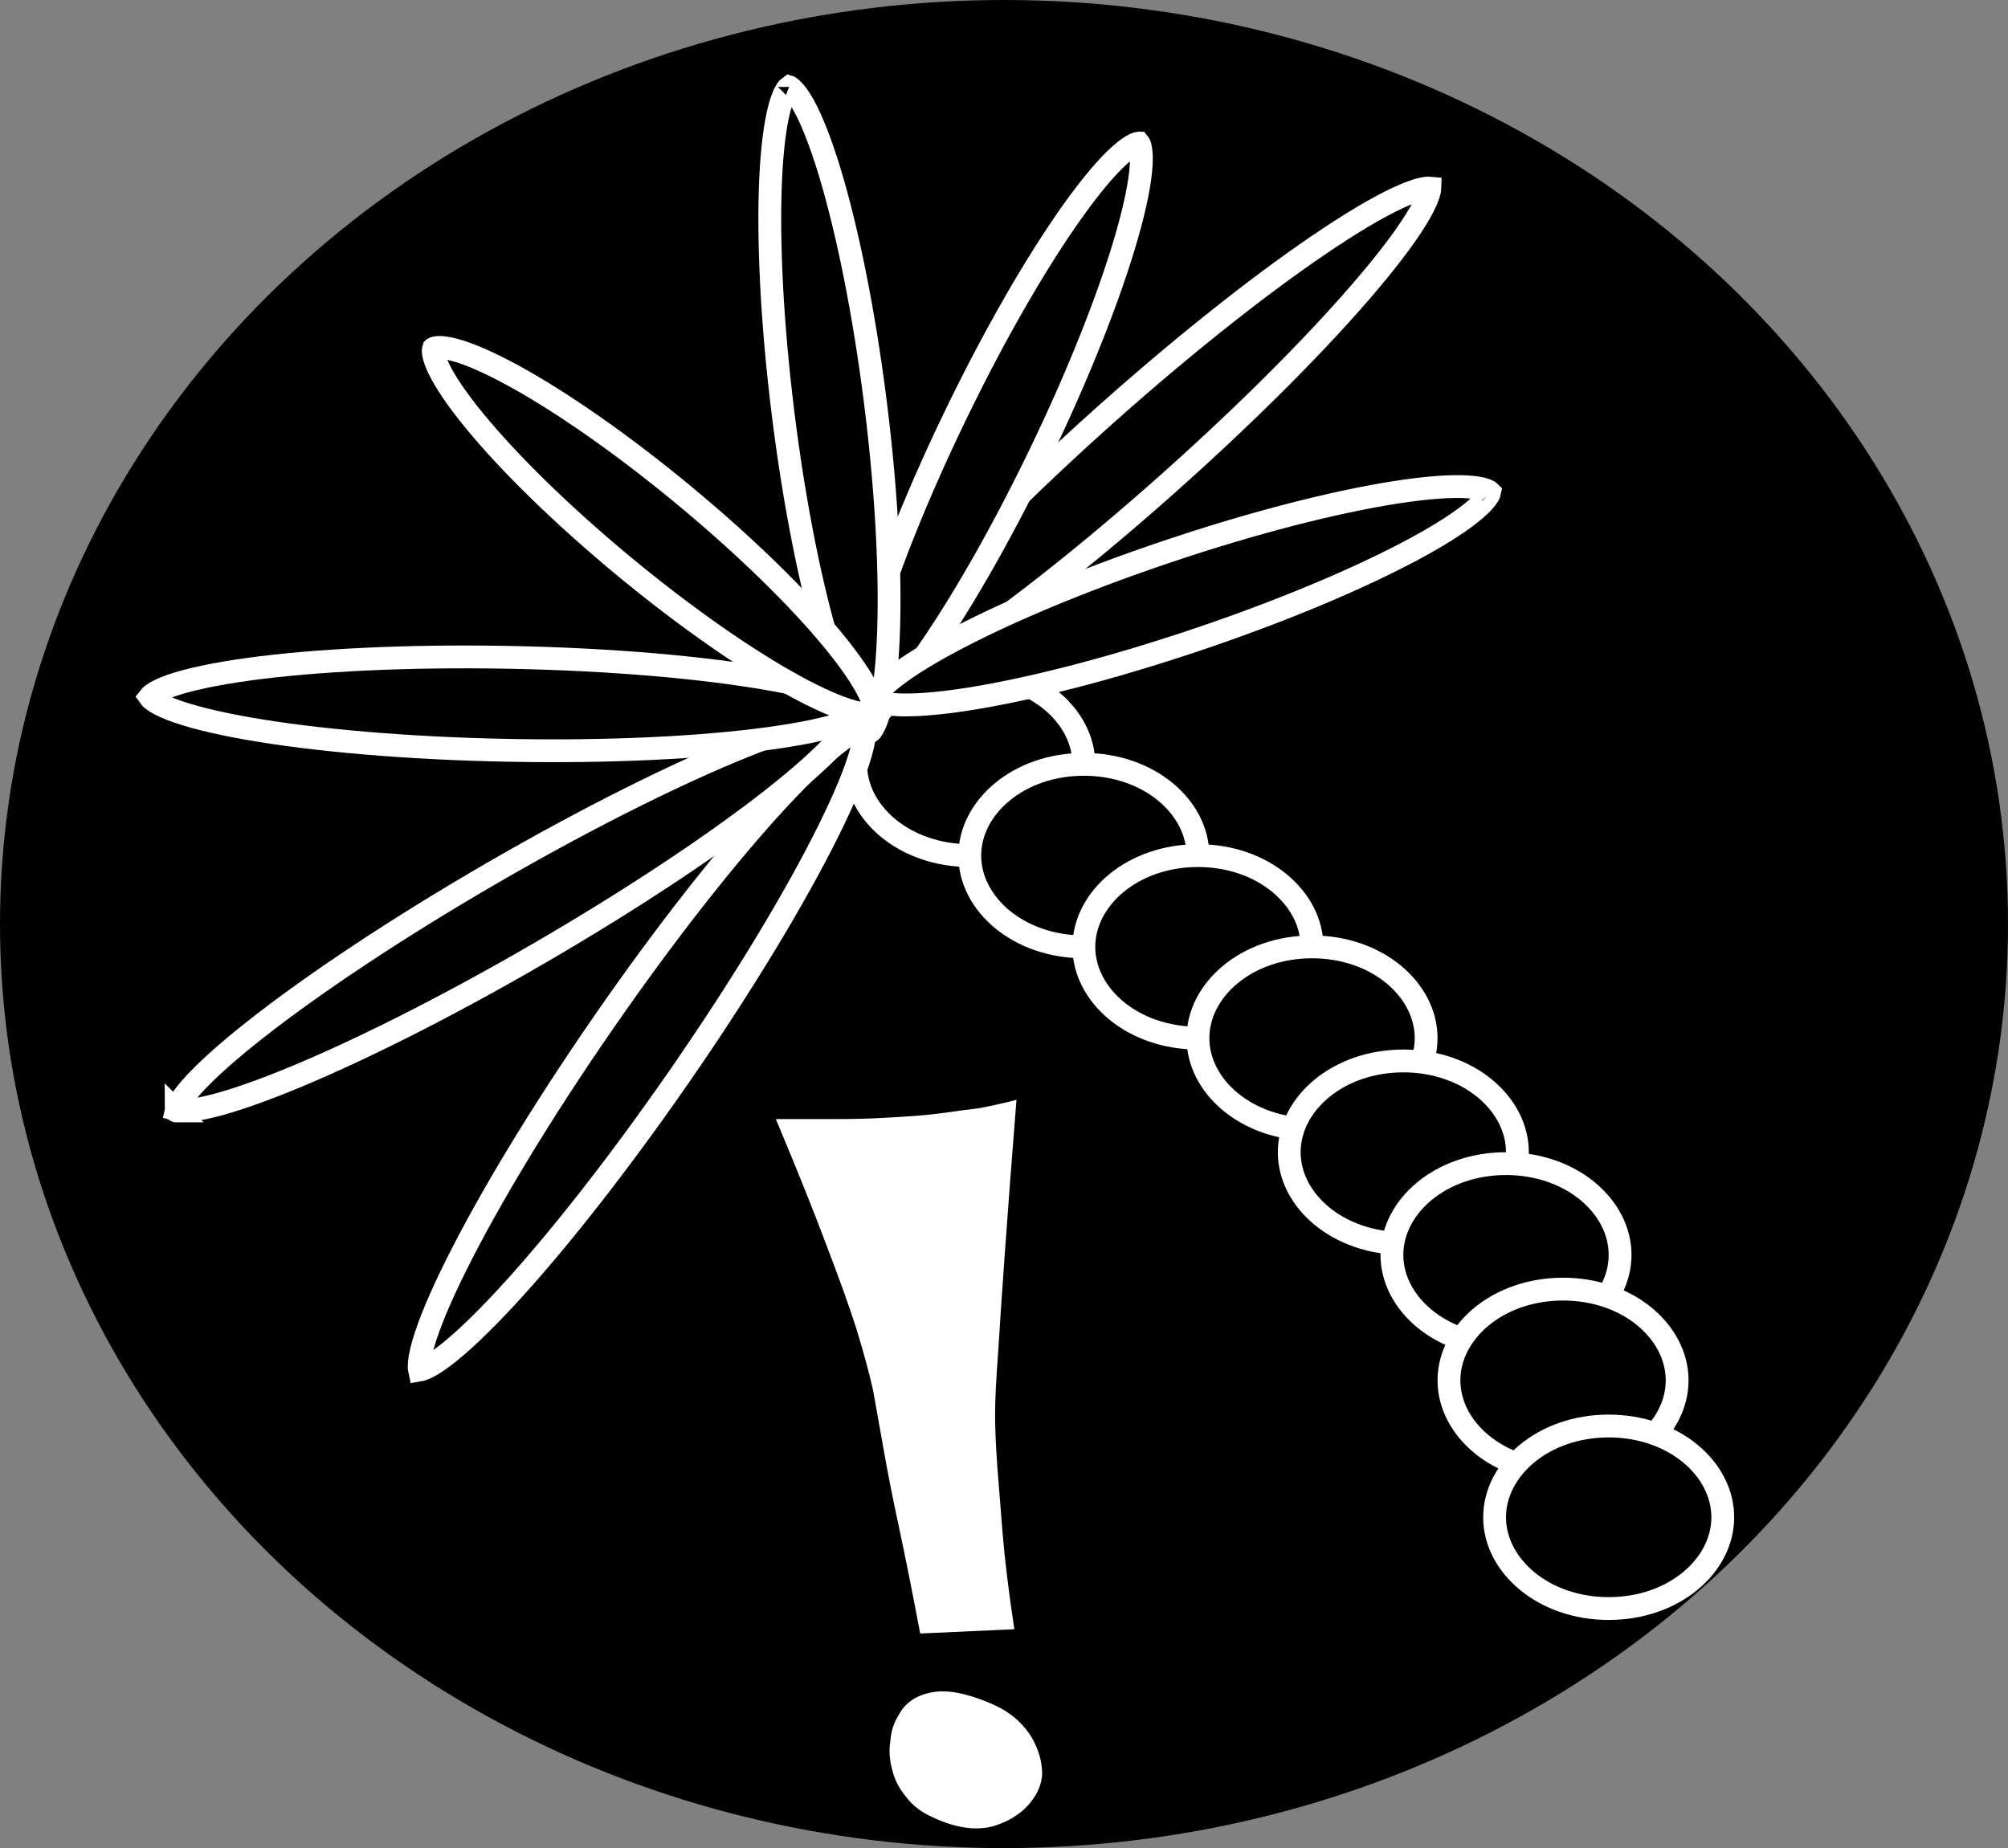 <svg width="88" height="81" viewBox="0 0 88 81" fill="none" xmlns="http://www.w3.org/2000/svg">
<rect x="0" y="0" width="88" height="81" fill="#808080" stroke="none"/>
<ellipse cx="44" cy="40.5" rx="44" ry="40.5" transform="matrix(1 0 0 -1 0 81)" fill="black"/>
<path d="M44.547 48.203C43.953 48.359 43.391 48.484 42.859 48.578C42.328 48.641 41.859 48.703 41.453 48.766C40.984 48.828 40.547 48.875 40.141 48.906C39.703 48.938 39.188 48.969 38.594 49C38.062 49.031 37.422 49.047 36.672 49.047C35.922 49.047 35.031 49.047 34 49.047C34.906 51.203 35.641 53.031 36.203 54.531C36.766 56 37.203 57.219 37.516 58.188C37.859 59.312 38.109 60.234 38.266 60.953C38.391 61.672 38.547 62.547 38.734 63.578C38.891 64.484 39.109 65.594 39.391 66.906C39.672 68.219 39.984 69.781 40.328 71.594L44.453 71.406C44.203 69.75 44.031 68.344 43.938 67.188C43.844 66 43.766 65.016 43.703 64.234C43.641 63.328 43.609 62.578 43.609 61.984C43.609 61.359 43.656 60.422 43.75 59.172C43.812 58.141 43.906 56.75 44.031 55C44.156 53.219 44.328 50.953 44.547 48.203ZM39.391 75.156C39.172 75.5 39.047 75.891 39.016 76.328C38.953 76.734 38.984 77.156 39.109 77.594C39.203 78 39.406 78.391 39.719 78.766C40 79.141 40.391 79.438 40.891 79.656C41.891 80.125 42.781 80.25 43.562 80.031C44.344 79.781 44.922 79.375 45.297 78.812C45.516 78.5 45.641 78.156 45.672 77.781C45.672 77.375 45.594 76.984 45.438 76.609C45.281 76.203 45.031 75.828 44.688 75.484C44.344 75.141 43.906 74.859 43.375 74.641C42.344 74.203 41.5 74.047 40.844 74.172C40.156 74.297 39.672 74.625 39.391 75.156Z" fill="white"/>
<path d="M47.5 33.5C47.5 35.62 45.36 37.5 42.5 37.5C39.64 37.5 37.5 35.62 37.5 33.5C37.5 31.38 39.64 29.5 42.5 29.5C45.36 29.5 47.5 31.38 47.5 33.5Z" fill="black" stroke="white"/>
<path d="M52.5 37.5C52.5 39.62 50.36 41.5 47.5 41.5C44.64 41.5 42.5 39.62 42.5 37.5C42.5 35.38 44.64 33.5 47.5 33.5C50.36 33.5 52.5 35.38 52.5 37.5Z" fill="black" stroke="white"/>
<path d="M57.5 41.5C57.5 43.62 55.36 45.5 52.5 45.5C49.64 45.5 47.5 43.62 47.5 41.5C47.5 39.38 49.64 37.5 52.5 37.5C55.36 37.5 57.5 39.38 57.5 41.5Z" fill="black" stroke="white"/>
<path d="M62.5 45.5C62.5 47.62 60.36 49.5 57.5 49.5C54.64 49.5 52.5 47.62 52.5 45.5C52.5 43.38 54.64 41.5 57.5 41.5C60.36 41.5 62.5 43.38 62.5 45.5Z" fill="black" stroke="white"/>
<path d="M66.5 50.5C66.5 52.62 64.36 54.5 61.5 54.5C58.64 54.5 56.5 52.62 56.5 50.5C56.5 48.38 58.64 46.5 61.5 46.5C64.36 46.5 66.5 48.38 66.5 50.5Z" fill="black" stroke="white"/>
<path d="M71 55C71 57.12 68.86 59 66 59C63.14 59 61 57.12 61 55C61 52.88 63.14 51 66 51C68.86 51 71 52.88 71 55Z" fill="black" stroke="white"/>
<path d="M73.5 60.5C73.5 62.62 71.36 64.5 68.5 64.5C65.64 64.5 63.5 62.62 63.5 60.5C63.5 58.38 65.64 56.5 68.5 56.5C71.36 56.5 73.5 58.38 73.5 60.5Z" fill="black" stroke="white"/>
<path d="M75.5 66.5C75.5 68.62 73.36 70.5 70.5 70.5C67.64 70.5 65.5 68.62 65.5 66.5C65.5 64.38 67.64 62.5 70.5 62.5C73.36 62.5 75.5 64.38 75.5 66.5Z" fill="black" stroke="white"/>
<path d="M37.728 31.917C37.801 31.89 37.85 31.879 37.882 31.874C37.889 31.906 37.896 31.956 37.896 32.034C37.898 32.252 37.846 32.575 37.722 33.01C37.476 33.874 36.981 35.06 36.266 36.494C34.839 39.356 32.574 43.126 29.809 47.122C27.044 51.117 24.314 54.565 22.139 56.909C21.048 58.083 20.112 58.965 19.391 59.499C19.027 59.769 18.743 59.931 18.539 60.007C18.466 60.033 18.416 60.045 18.385 60.05C18.378 60.018 18.371 59.968 18.37 59.89C18.369 59.672 18.421 59.349 18.545 58.914C18.791 58.05 19.286 56.864 20.001 55.43C21.428 52.568 23.693 48.798 26.458 44.802C29.223 40.807 31.953 37.359 34.128 35.015C35.218 33.841 36.154 32.959 36.876 32.425C37.239 32.155 37.523 31.993 37.728 31.917ZM18.337 60.052C18.337 60.052 18.337 60.052 18.338 60.052L18.337 60.052ZM18.399 60.095C18.399 60.095 18.399 60.095 18.399 60.094L18.399 60.095Z" fill="black"/>
<path d="M37.728 31.917C37.801 31.89 37.85 31.879 37.882 31.874C37.889 31.906 37.896 31.956 37.896 32.034C37.898 32.252 37.846 32.575 37.722 33.01C37.476 33.874 36.981 35.06 36.266 36.494C34.839 39.356 32.574 43.126 29.809 47.122C27.044 51.117 24.314 54.565 22.139 56.909C21.048 58.083 20.112 58.965 19.391 59.499C19.027 59.769 18.743 59.931 18.539 60.007C18.466 60.033 18.416 60.045 18.385 60.05C18.378 60.018 18.371 59.968 18.37 59.89C18.369 59.672 18.421 59.349 18.545 58.914C18.791 58.05 19.286 56.864 20.001 55.43C21.428 52.568 23.693 48.798 26.458 44.802C29.223 40.807 31.953 37.359 34.128 35.015C35.218 33.841 36.154 32.959 36.876 32.425C37.239 32.155 37.523 31.993 37.728 31.917ZM18.337 60.052C18.337 60.052 18.337 60.052 18.338 60.052L18.337 60.052ZM18.399 60.095C18.399 60.095 18.399 60.095 18.399 60.094L18.399 60.095Z" fill="black"/>
<path d="M37.728 31.917C37.801 31.89 37.85 31.879 37.882 31.874C37.889 31.906 37.896 31.956 37.896 32.034C37.898 32.252 37.846 32.575 37.722 33.01C37.476 33.874 36.981 35.06 36.266 36.494C34.839 39.356 32.574 43.126 29.809 47.122C27.044 51.117 24.314 54.565 22.139 56.909C21.048 58.083 20.112 58.965 19.391 59.499C19.027 59.769 18.743 59.931 18.539 60.007C18.466 60.033 18.416 60.045 18.385 60.05C18.378 60.018 18.371 59.968 18.37 59.89C18.369 59.672 18.421 59.349 18.545 58.914C18.791 58.05 19.286 56.864 20.001 55.43C21.428 52.568 23.693 48.798 26.458 44.802C29.223 40.807 31.953 37.359 34.128 35.015C35.218 33.841 36.154 32.959 36.876 32.425C37.239 32.155 37.523 31.993 37.728 31.917ZM18.337 60.052C18.337 60.052 18.337 60.052 18.338 60.052L18.337 60.052ZM18.399 60.095C18.399 60.095 18.399 60.095 18.399 60.094L18.399 60.095Z" stroke="white"/>
<path d="M37.21 31.431C37.287 31.438 37.337 31.449 37.368 31.458C37.36 31.489 37.345 31.538 37.313 31.608C37.221 31.806 37.036 32.076 36.739 32.417C36.148 33.093 35.195 33.956 33.937 34.949C31.427 36.93 27.772 39.376 23.569 41.814C19.365 44.251 15.426 46.207 12.46 47.401C10.973 47.999 9.751 48.398 8.87 48.575C8.427 48.663 8.1 48.69 7.883 48.67C7.806 48.664 7.756 48.653 7.726 48.644C7.733 48.612 7.748 48.564 7.78 48.493C7.872 48.295 8.057 48.025 8.354 47.684C8.945 47.008 9.898 46.145 11.156 45.153C13.666 43.172 17.321 40.725 21.524 38.288C25.728 35.851 29.667 33.894 32.633 32.7C34.12 32.102 35.342 31.703 36.223 31.527C36.666 31.438 36.993 31.412 37.21 31.431ZM7.681 48.625C7.681 48.625 7.682 48.626 7.682 48.626L7.681 48.625ZM7.72 48.691C7.72 48.691 7.719 48.691 7.719 48.69L7.72 48.691Z" fill="black"/>
<path d="M37.21 31.431C37.287 31.438 37.337 31.449 37.368 31.458C37.36 31.489 37.345 31.538 37.313 31.608C37.221 31.806 37.036 32.076 36.739 32.417C36.148 33.093 35.195 33.956 33.937 34.949C31.427 36.93 27.772 39.376 23.569 41.814C19.365 44.251 15.426 46.207 12.46 47.401C10.973 47.999 9.751 48.398 8.87 48.575C8.427 48.663 8.1 48.69 7.883 48.67C7.806 48.664 7.756 48.653 7.726 48.644C7.733 48.612 7.748 48.564 7.78 48.493C7.872 48.295 8.057 48.025 8.354 47.684C8.945 47.008 9.898 46.145 11.156 45.153C13.666 43.172 17.321 40.725 21.524 38.288C25.728 35.851 29.667 33.894 32.633 32.7C34.12 32.102 35.342 31.703 36.223 31.527C36.666 31.438 36.993 31.412 37.21 31.431ZM7.681 48.625C7.681 48.625 7.682 48.626 7.682 48.626L7.681 48.625ZM7.72 48.691C7.72 48.691 7.719 48.691 7.719 48.69L7.72 48.691Z" fill="black"/>
<path d="M37.21 31.431C37.287 31.438 37.337 31.449 37.368 31.458C37.36 31.489 37.345 31.538 37.313 31.608C37.221 31.806 37.036 32.076 36.739 32.417C36.148 33.093 35.195 33.956 33.937 34.949C31.427 36.93 27.772 39.376 23.569 41.814C19.365 44.251 15.426 46.207 12.46 47.401C10.973 47.999 9.751 48.398 8.87 48.575C8.427 48.663 8.1 48.69 7.883 48.67C7.806 48.664 7.756 48.653 7.726 48.644C7.733 48.612 7.748 48.564 7.78 48.493C7.872 48.295 8.057 48.025 8.354 47.684C8.945 47.008 9.898 46.145 11.156 45.153C13.666 43.172 17.321 40.725 21.524 38.288C25.728 35.851 29.667 33.894 32.633 32.7C34.12 32.102 35.342 31.703 36.223 31.527C36.666 31.438 36.993 31.412 37.21 31.431ZM7.681 48.625C7.681 48.625 7.682 48.626 7.682 48.626L7.681 48.625ZM7.72 48.691C7.72 48.691 7.719 48.691 7.719 48.69L7.72 48.691Z" stroke="white"/>
<path d="M62.504 8.248C62.581 8.239 62.632 8.24 62.664 8.243C62.663 8.275 62.658 8.326 62.64 8.401C62.59 8.613 62.463 8.915 62.24 9.309C61.798 10.09 61.037 11.127 60.004 12.352C57.944 14.797 54.855 17.928 51.227 21.16C47.598 24.392 44.133 27.1 41.467 28.865C40.131 29.75 39.013 30.386 38.186 30.736C37.77 30.912 37.455 31.003 37.239 31.028C37.162 31.037 37.111 31.037 37.079 31.034C37.08 31.002 37.085 30.951 37.102 30.876C37.152 30.663 37.279 30.361 37.502 29.968C37.945 29.186 38.705 28.15 39.738 26.924C41.799 24.48 44.887 21.349 48.516 18.117C52.144 14.885 55.61 12.177 58.276 10.412C59.612 9.527 60.729 8.891 61.556 8.541C61.973 8.364 62.287 8.273 62.504 8.248ZM37.032 31.025C37.032 31.025 37.032 31.025 37.033 31.025L37.032 31.025ZM37.082 31.081C37.082 31.081 37.082 31.081 37.082 31.081L37.082 31.081Z" fill="black"/>
<path d="M62.504 8.248C62.581 8.239 62.632 8.24 62.664 8.243C62.663 8.275 62.658 8.326 62.64 8.401C62.59 8.613 62.463 8.915 62.24 9.309C61.798 10.09 61.037 11.127 60.004 12.352C57.944 14.797 54.855 17.928 51.227 21.16C47.598 24.392 44.133 27.1 41.467 28.865C40.131 29.75 39.013 30.386 38.186 30.736C37.77 30.912 37.455 31.003 37.239 31.028C37.162 31.037 37.111 31.037 37.079 31.034C37.08 31.002 37.085 30.951 37.102 30.876C37.152 30.663 37.279 30.361 37.502 29.968C37.945 29.186 38.705 28.15 39.738 26.924C41.799 24.48 44.887 21.349 48.516 18.117C52.144 14.885 55.61 12.177 58.276 10.412C59.612 9.527 60.729 8.891 61.556 8.541C61.973 8.364 62.287 8.273 62.504 8.248ZM37.032 31.025C37.032 31.025 37.032 31.025 37.033 31.025L37.032 31.025ZM37.082 31.081C37.082 31.081 37.082 31.081 37.082 31.081L37.082 31.081Z" fill="black"/>
<path d="M62.504 8.248C62.581 8.239 62.632 8.24 62.664 8.243C62.663 8.275 62.658 8.326 62.64 8.401C62.59 8.613 62.463 8.915 62.24 9.309C61.798 10.09 61.037 11.127 60.004 12.352C57.944 14.797 54.855 17.928 51.227 21.16C47.598 24.392 44.133 27.1 41.467 28.865C40.131 29.75 39.013 30.386 38.186 30.736C37.77 30.912 37.455 31.003 37.239 31.028C37.162 31.037 37.111 31.037 37.079 31.034C37.08 31.002 37.085 30.951 37.102 30.876C37.152 30.663 37.279 30.361 37.502 29.968C37.945 29.186 38.705 28.15 39.738 26.924C41.799 24.48 44.887 21.349 48.516 18.117C52.144 14.885 55.61 12.177 58.276 10.412C59.612 9.527 60.729 8.891 61.556 8.541C61.973 8.364 62.287 8.273 62.504 8.248ZM37.032 31.025C37.032 31.025 37.032 31.025 37.033 31.025L37.032 31.025ZM37.082 31.081C37.082 31.081 37.082 31.081 37.082 31.081L37.082 31.081Z" stroke="white"/>
<path d="M38.056 31.124C38.056 31.124 38.056 31.124 38.056 31.125L38.056 31.124ZM37.921 31.032C37.99 31.087 38.024 31.125 38.041 31.149C38.023 31.171 37.987 31.209 37.917 31.26C37.755 31.379 37.486 31.512 37.093 31.649C36.31 31.921 35.153 32.166 33.691 32.366C30.773 32.765 26.732 32.971 22.262 32.885C17.791 32.8 13.761 32.44 10.861 31.93C9.407 31.674 8.26 31.385 7.489 31.084C7.1 30.932 6.837 30.788 6.68 30.663C6.612 30.609 6.577 30.57 6.561 30.547C6.578 30.525 6.614 30.487 6.684 30.436C6.846 30.317 7.115 30.183 7.509 30.046C8.291 29.775 9.448 29.529 10.911 29.329C13.828 28.931 17.869 28.725 22.34 28.811C26.81 28.896 30.84 29.256 33.74 29.766C35.194 30.021 36.341 30.311 37.112 30.612C37.501 30.764 37.764 30.908 37.921 31.032ZM6.545 30.572C6.545 30.572 6.545 30.572 6.545 30.571L6.545 30.572Z" fill="black"/>
<path d="M38.056 31.124C38.056 31.124 38.056 31.124 38.056 31.125L38.056 31.124ZM37.921 31.032C37.99 31.087 38.024 31.125 38.041 31.149C38.023 31.171 37.987 31.209 37.917 31.26C37.755 31.379 37.486 31.512 37.093 31.649C36.31 31.921 35.153 32.166 33.691 32.366C30.773 32.765 26.732 32.971 22.262 32.885C17.791 32.8 13.761 32.44 10.861 31.93C9.407 31.674 8.26 31.385 7.489 31.084C7.1 30.932 6.837 30.788 6.68 30.663C6.612 30.609 6.577 30.57 6.561 30.547C6.578 30.525 6.614 30.487 6.684 30.436C6.846 30.317 7.115 30.183 7.509 30.046C8.291 29.775 9.448 29.529 10.911 29.329C13.828 28.931 17.869 28.725 22.34 28.811C26.81 28.896 30.84 29.256 33.74 29.766C35.194 30.021 36.341 30.311 37.112 30.612C37.501 30.764 37.764 30.908 37.921 31.032ZM6.545 30.572C6.545 30.572 6.545 30.572 6.545 30.571L6.545 30.572Z" fill="black"/>
<path d="M38.056 31.124C38.056 31.124 38.056 31.124 38.056 31.125L38.056 31.124ZM37.921 31.032C37.99 31.087 38.024 31.125 38.041 31.149C38.023 31.171 37.987 31.209 37.917 31.26C37.755 31.379 37.486 31.512 37.093 31.649C36.31 31.921 35.153 32.166 33.691 32.366C30.773 32.765 26.732 32.971 22.262 32.885C17.791 32.8 13.761 32.44 10.861 31.93C9.407 31.674 8.26 31.385 7.489 31.084C7.1 30.932 6.837 30.788 6.68 30.663C6.612 30.609 6.577 30.57 6.561 30.547C6.578 30.525 6.614 30.487 6.684 30.436C6.846 30.317 7.115 30.183 7.509 30.046C8.291 29.775 9.448 29.529 10.911 29.329C13.828 28.931 17.869 28.725 22.34 28.811C26.81 28.896 30.84 29.256 33.74 29.766C35.194 30.021 36.341 30.311 37.112 30.612C37.501 30.764 37.764 30.908 37.921 31.032ZM6.545 30.572C6.545 30.572 6.545 30.572 6.545 30.571L6.545 30.572Z" stroke="white"/>
<path d="M49.897 6.262C49.898 6.262 49.898 6.262 49.899 6.263L49.897 6.262ZM49.739 6.321C49.833 6.28 49.884 6.272 49.906 6.272C49.92 6.289 49.946 6.334 49.971 6.434C50.016 6.61 50.036 6.881 50.011 7.259C49.963 8.011 49.751 9.062 49.38 10.35C48.642 12.918 47.304 16.333 45.54 19.982C43.775 23.631 41.928 26.801 40.374 28.974C39.594 30.064 38.903 30.884 38.344 31.388C38.062 31.642 37.837 31.795 37.671 31.869C37.578 31.911 37.526 31.918 37.504 31.919C37.491 31.901 37.465 31.856 37.439 31.757C37.394 31.58 37.375 31.309 37.399 30.931C37.447 30.18 37.66 29.128 38.03 27.841C38.769 25.273 40.106 21.857 41.871 18.208C43.635 14.559 45.482 11.39 47.036 9.216C47.816 8.126 48.508 7.307 49.067 6.803C49.348 6.549 49.573 6.396 49.739 6.321ZM37.491 31.918C37.491 31.918 37.491 31.918 37.492 31.919L37.491 31.918ZM37.513 31.929C37.513 31.929 37.512 31.929 37.511 31.928L37.513 31.929ZM49.918 6.272C49.919 6.272 49.92 6.272 49.92 6.272L49.918 6.272Z" fill="black"/>
<path d="M49.897 6.262C49.898 6.262 49.898 6.262 49.899 6.263L49.897 6.262ZM49.739 6.321C49.833 6.28 49.884 6.272 49.906 6.272C49.92 6.289 49.946 6.334 49.971 6.434C50.016 6.61 50.036 6.881 50.011 7.259C49.963 8.011 49.751 9.062 49.38 10.35C48.642 12.918 47.304 16.333 45.54 19.982C43.775 23.631 41.928 26.801 40.374 28.974C39.594 30.064 38.903 30.884 38.344 31.388C38.062 31.642 37.837 31.795 37.671 31.869C37.578 31.911 37.526 31.918 37.504 31.919C37.491 31.901 37.465 31.856 37.439 31.757C37.394 31.58 37.375 31.309 37.399 30.931C37.447 30.18 37.66 29.128 38.03 27.841C38.769 25.273 40.106 21.857 41.871 18.208C43.635 14.559 45.482 11.39 47.036 9.216C47.816 8.126 48.508 7.307 49.067 6.803C49.348 6.549 49.573 6.396 49.739 6.321ZM37.491 31.918C37.491 31.918 37.491 31.918 37.492 31.919L37.491 31.918ZM37.513 31.929C37.513 31.929 37.512 31.929 37.511 31.928L37.513 31.929ZM49.918 6.272C49.919 6.272 49.92 6.272 49.92 6.272L49.918 6.272Z" fill="black"/>
<path d="M49.897 6.262C49.898 6.262 49.898 6.262 49.899 6.263L49.897 6.262ZM49.739 6.321C49.833 6.28 49.884 6.272 49.906 6.272C49.92 6.289 49.946 6.334 49.971 6.434C50.016 6.61 50.036 6.881 50.011 7.259C49.963 8.011 49.751 9.062 49.38 10.35C48.642 12.918 47.304 16.333 45.54 19.982C43.775 23.631 41.928 26.801 40.374 28.974C39.594 30.064 38.903 30.884 38.344 31.388C38.062 31.642 37.837 31.795 37.671 31.869C37.578 31.911 37.526 31.918 37.504 31.919C37.491 31.901 37.465 31.856 37.439 31.757C37.394 31.58 37.375 31.309 37.399 30.931C37.447 30.18 37.66 29.128 38.03 27.841C38.769 25.273 40.106 21.857 41.871 18.208C43.635 14.559 45.482 11.39 47.036 9.216C47.816 8.126 48.508 7.307 49.067 6.803C49.348 6.549 49.573 6.396 49.739 6.321ZM37.491 31.918C37.491 31.918 37.491 31.918 37.492 31.919L37.491 31.918ZM37.513 31.929C37.513 31.929 37.512 31.929 37.511 31.928L37.513 31.929ZM49.918 6.272C49.919 6.272 49.92 6.272 49.92 6.272L49.918 6.272Z" stroke="white"/>
<path d="M34.568 3.812C34.568 3.812 34.568 3.812 34.57 3.812L34.568 3.812ZM34.468 3.948C34.523 3.862 34.562 3.828 34.581 3.815C34.602 3.823 34.648 3.846 34.723 3.916C34.857 4.04 35.021 4.257 35.206 4.587C35.574 5.244 35.967 6.242 36.357 7.524C37.133 10.08 37.868 13.674 38.372 17.696C38.875 21.718 39.049 25.382 38.926 28.051C38.865 29.39 38.73 30.454 38.535 31.181C38.437 31.547 38.331 31.798 38.232 31.951C38.177 32.036 38.138 32.071 38.119 32.083C38.098 32.075 38.052 32.052 37.977 31.983C37.843 31.859 37.679 31.642 37.494 31.311C37.126 30.655 36.733 29.657 36.343 28.375C35.566 25.818 34.831 22.224 34.328 18.202C33.825 14.181 33.651 10.516 33.773 7.847C33.835 6.509 33.97 5.445 34.165 4.717C34.263 4.351 34.368 4.101 34.468 3.948ZM38.108 32.09C38.108 32.09 38.108 32.09 38.109 32.089L38.108 32.09ZM38.132 32.087C38.132 32.087 38.132 32.087 38.13 32.087L38.132 32.087ZM34.591 3.809C34.592 3.809 34.592 3.808 34.592 3.809L34.591 3.809Z" fill="black"/>
<path d="M34.568 3.812C34.568 3.812 34.568 3.812 34.57 3.812L34.568 3.812ZM34.468 3.948C34.523 3.862 34.562 3.828 34.581 3.815C34.602 3.823 34.648 3.846 34.723 3.916C34.857 4.04 35.021 4.257 35.206 4.587C35.574 5.244 35.967 6.242 36.357 7.524C37.133 10.08 37.868 13.674 38.372 17.696C38.875 21.718 39.049 25.382 38.926 28.051C38.865 29.39 38.73 30.454 38.535 31.181C38.437 31.547 38.331 31.798 38.232 31.951C38.177 32.036 38.138 32.071 38.119 32.083C38.098 32.075 38.052 32.052 37.977 31.983C37.843 31.859 37.679 31.642 37.494 31.311C37.126 30.655 36.733 29.657 36.343 28.375C35.566 25.818 34.831 22.224 34.328 18.202C33.825 14.181 33.651 10.516 33.773 7.847C33.835 6.509 33.97 5.445 34.165 4.717C34.263 4.351 34.368 4.101 34.468 3.948ZM38.108 32.09C38.108 32.09 38.108 32.09 38.109 32.089L38.108 32.09ZM38.132 32.087C38.132 32.087 38.132 32.087 38.13 32.087L38.132 32.087ZM34.591 3.809C34.592 3.809 34.592 3.808 34.592 3.809L34.591 3.809Z" fill="black"/>
<path d="M34.568 3.812C34.568 3.812 34.568 3.812 34.57 3.812L34.568 3.812ZM34.468 3.948C34.523 3.862 34.562 3.828 34.581 3.815C34.602 3.823 34.648 3.846 34.723 3.916C34.857 4.04 35.021 4.257 35.206 4.587C35.574 5.244 35.967 6.242 36.357 7.524C37.133 10.08 37.868 13.674 38.372 17.696C38.875 21.718 39.049 25.382 38.926 28.051C38.865 29.39 38.73 30.454 38.535 31.181C38.437 31.547 38.331 31.798 38.232 31.951C38.177 32.036 38.138 32.071 38.119 32.083C38.098 32.075 38.052 32.052 37.977 31.983C37.843 31.859 37.679 31.642 37.494 31.311C37.126 30.655 36.733 29.657 36.343 28.375C35.566 25.818 34.831 22.224 34.328 18.202C33.825 14.181 33.651 10.516 33.773 7.847C33.835 6.509 33.97 5.445 34.165 4.717C34.263 4.351 34.368 4.101 34.468 3.948ZM38.108 32.09C38.108 32.09 38.108 32.09 38.109 32.089L38.108 32.09ZM38.132 32.087C38.132 32.087 38.132 32.087 38.13 32.087L38.132 32.087ZM34.591 3.809C34.592 3.809 34.592 3.808 34.592 3.809L34.591 3.809Z" stroke="white"/>
<path d="M65.288 21.552C65.288 21.552 65.288 21.553 65.288 21.554L65.288 21.552ZM65.134 21.481C65.23 21.519 65.271 21.55 65.287 21.566C65.283 21.588 65.27 21.638 65.216 21.725C65.122 21.881 64.942 22.085 64.655 22.332C64.084 22.824 63.184 23.407 62.005 24.044C59.654 25.314 56.279 26.749 52.437 28.042C48.596 29.335 45.039 30.234 42.399 30.645C41.075 30.851 40.005 30.93 39.254 30.884C38.876 30.861 38.609 30.807 38.44 30.74C38.344 30.703 38.303 30.671 38.287 30.656C38.291 30.634 38.304 30.584 38.358 30.496C38.452 30.341 38.632 30.137 38.919 29.89C39.49 29.398 40.389 28.814 41.569 28.178C43.92 26.908 47.295 25.473 51.137 24.18C54.978 22.886 58.535 21.988 61.175 21.577C62.499 21.371 63.569 21.291 64.32 21.338C64.698 21.361 64.965 21.415 65.134 21.481ZM38.278 30.646C38.279 30.646 38.279 30.646 38.279 30.647L38.278 30.646ZM38.286 30.669C38.286 30.669 38.286 30.669 38.286 30.667L38.286 30.669ZM65.294 21.574C65.295 21.575 65.296 21.576 65.296 21.576L65.294 21.574Z" fill="black"/>
<path d="M65.288 21.552C65.288 21.552 65.288 21.553 65.288 21.554L65.288 21.552ZM65.134 21.481C65.23 21.519 65.271 21.55 65.287 21.566C65.283 21.588 65.27 21.638 65.216 21.725C65.122 21.881 64.942 22.085 64.655 22.332C64.084 22.824 63.184 23.407 62.005 24.044C59.654 25.314 56.279 26.749 52.437 28.042C48.596 29.335 45.039 30.234 42.399 30.645C41.075 30.851 40.005 30.93 39.254 30.884C38.876 30.861 38.609 30.807 38.44 30.74C38.344 30.703 38.303 30.671 38.287 30.656C38.291 30.634 38.304 30.584 38.358 30.496C38.452 30.341 38.632 30.137 38.919 29.89C39.49 29.398 40.389 28.814 41.569 28.178C43.92 26.908 47.295 25.473 51.137 24.18C54.978 22.886 58.535 21.988 61.175 21.577C62.499 21.371 63.569 21.291 64.32 21.338C64.698 21.361 64.965 21.415 65.134 21.481ZM38.278 30.646C38.279 30.646 38.279 30.646 38.279 30.647L38.278 30.646ZM38.286 30.669C38.286 30.669 38.286 30.669 38.286 30.667L38.286 30.669ZM65.294 21.574C65.295 21.575 65.296 21.576 65.296 21.576L65.294 21.574Z" fill="black"/>
<path d="M65.288 21.552C65.288 21.552 65.288 21.553 65.288 21.554L65.288 21.552ZM65.134 21.481C65.23 21.519 65.271 21.55 65.287 21.566C65.283 21.588 65.27 21.638 65.216 21.725C65.122 21.881 64.942 22.085 64.655 22.332C64.084 22.824 63.184 23.407 62.005 24.044C59.654 25.314 56.279 26.749 52.437 28.042C48.596 29.335 45.039 30.234 42.399 30.645C41.075 30.851 40.005 30.93 39.254 30.884C38.876 30.861 38.609 30.807 38.44 30.74C38.344 30.703 38.303 30.671 38.287 30.656C38.291 30.634 38.304 30.584 38.358 30.496C38.452 30.341 38.632 30.137 38.919 29.89C39.49 29.398 40.389 28.814 41.569 28.178C43.92 26.908 47.295 25.473 51.137 24.18C54.978 22.886 58.535 21.988 61.175 21.577C62.499 21.371 63.569 21.291 64.32 21.338C64.698 21.361 64.965 21.415 65.134 21.481ZM38.278 30.646C38.279 30.646 38.279 30.646 38.279 30.647L38.278 30.646ZM38.286 30.669C38.286 30.669 38.286 30.669 38.286 30.667L38.286 30.669ZM65.294 21.574C65.295 21.575 65.296 21.576 65.296 21.576L65.294 21.574Z" stroke="white"/>
<path d="M38.319 31.253L38.318 31.254L38.315 31.256C38.312 31.258 38.305 31.263 38.292 31.268C38.266 31.279 38.218 31.293 38.139 31.298C37.977 31.309 37.738 31.283 37.413 31.197C36.768 31.025 35.898 30.649 34.858 30.082C32.783 28.952 30.118 27.114 27.362 24.834C24.605 22.553 22.301 20.28 20.802 18.454C20.05 17.538 19.517 16.755 19.228 16.153C19.082 15.85 19.011 15.62 18.992 15.459C18.983 15.38 18.987 15.331 18.993 15.303C18.996 15.289 18.999 15.282 19.001 15.278L19.002 15.275L19.003 15.274L19.004 15.273L19.006 15.271C19.01 15.269 19.016 15.264 19.029 15.259C19.055 15.248 19.104 15.234 19.182 15.229C19.345 15.218 19.584 15.244 19.908 15.33C20.554 15.502 21.423 15.878 22.464 16.445C24.538 17.575 27.203 19.413 29.96 21.694C32.716 23.974 35.021 26.247 36.52 28.073C37.272 28.989 37.804 29.773 38.094 30.374C38.239 30.677 38.31 30.907 38.329 31.068C38.339 31.147 38.334 31.197 38.328 31.224C38.325 31.238 38.322 31.245 38.321 31.249L38.319 31.252L38.319 31.253Z" fill="black"/>
<path d="M38.319 31.253L38.318 31.254L38.315 31.256C38.312 31.258 38.305 31.263 38.292 31.268C38.266 31.279 38.218 31.293 38.139 31.298C37.977 31.309 37.738 31.283 37.413 31.197C36.768 31.025 35.898 30.649 34.858 30.082C32.783 28.952 30.118 27.114 27.362 24.834C24.605 22.553 22.301 20.28 20.802 18.454C20.05 17.538 19.517 16.755 19.228 16.153C19.082 15.85 19.011 15.62 18.992 15.459C18.983 15.38 18.987 15.331 18.993 15.303C18.996 15.289 18.999 15.282 19.001 15.278L19.002 15.275L19.003 15.274L19.004 15.273L19.006 15.271C19.01 15.269 19.016 15.264 19.029 15.259C19.055 15.248 19.104 15.234 19.182 15.229C19.345 15.218 19.584 15.244 19.908 15.33C20.554 15.502 21.423 15.878 22.464 16.445C24.538 17.575 27.203 19.413 29.96 21.694C32.716 23.974 35.021 26.247 36.52 28.073C37.272 28.989 37.804 29.773 38.094 30.374C38.239 30.677 38.31 30.907 38.329 31.068C38.339 31.147 38.334 31.197 38.328 31.224C38.325 31.238 38.322 31.245 38.321 31.249L38.319 31.252L38.319 31.253Z" fill="black"/>
<path d="M38.319 31.253L38.318 31.254L38.315 31.256C38.312 31.258 38.305 31.263 38.292 31.268C38.266 31.279 38.218 31.293 38.139 31.298C37.977 31.309 37.738 31.283 37.413 31.197C36.768 31.025 35.898 30.649 34.858 30.082C32.783 28.952 30.118 27.114 27.362 24.834C24.605 22.553 22.301 20.28 20.802 18.454C20.05 17.538 19.517 16.755 19.228 16.153C19.082 15.85 19.011 15.62 18.992 15.459C18.983 15.38 18.987 15.331 18.993 15.303C18.996 15.289 18.999 15.282 19.001 15.278L19.002 15.275L19.003 15.274L19.004 15.273L19.006 15.271C19.01 15.269 19.016 15.264 19.029 15.259C19.055 15.248 19.104 15.234 19.182 15.229C19.345 15.218 19.584 15.244 19.908 15.33C20.554 15.502 21.423 15.878 22.464 16.445C24.538 17.575 27.203 19.413 29.96 21.694C32.716 23.974 35.021 26.247 36.52 28.073C37.272 28.989 37.804 29.773 38.094 30.374C38.239 30.677 38.31 30.907 38.329 31.068C38.339 31.147 38.334 31.197 38.328 31.224C38.325 31.238 38.322 31.245 38.321 31.249L38.319 31.252L38.319 31.253Z" stroke="white"/>
</svg>
